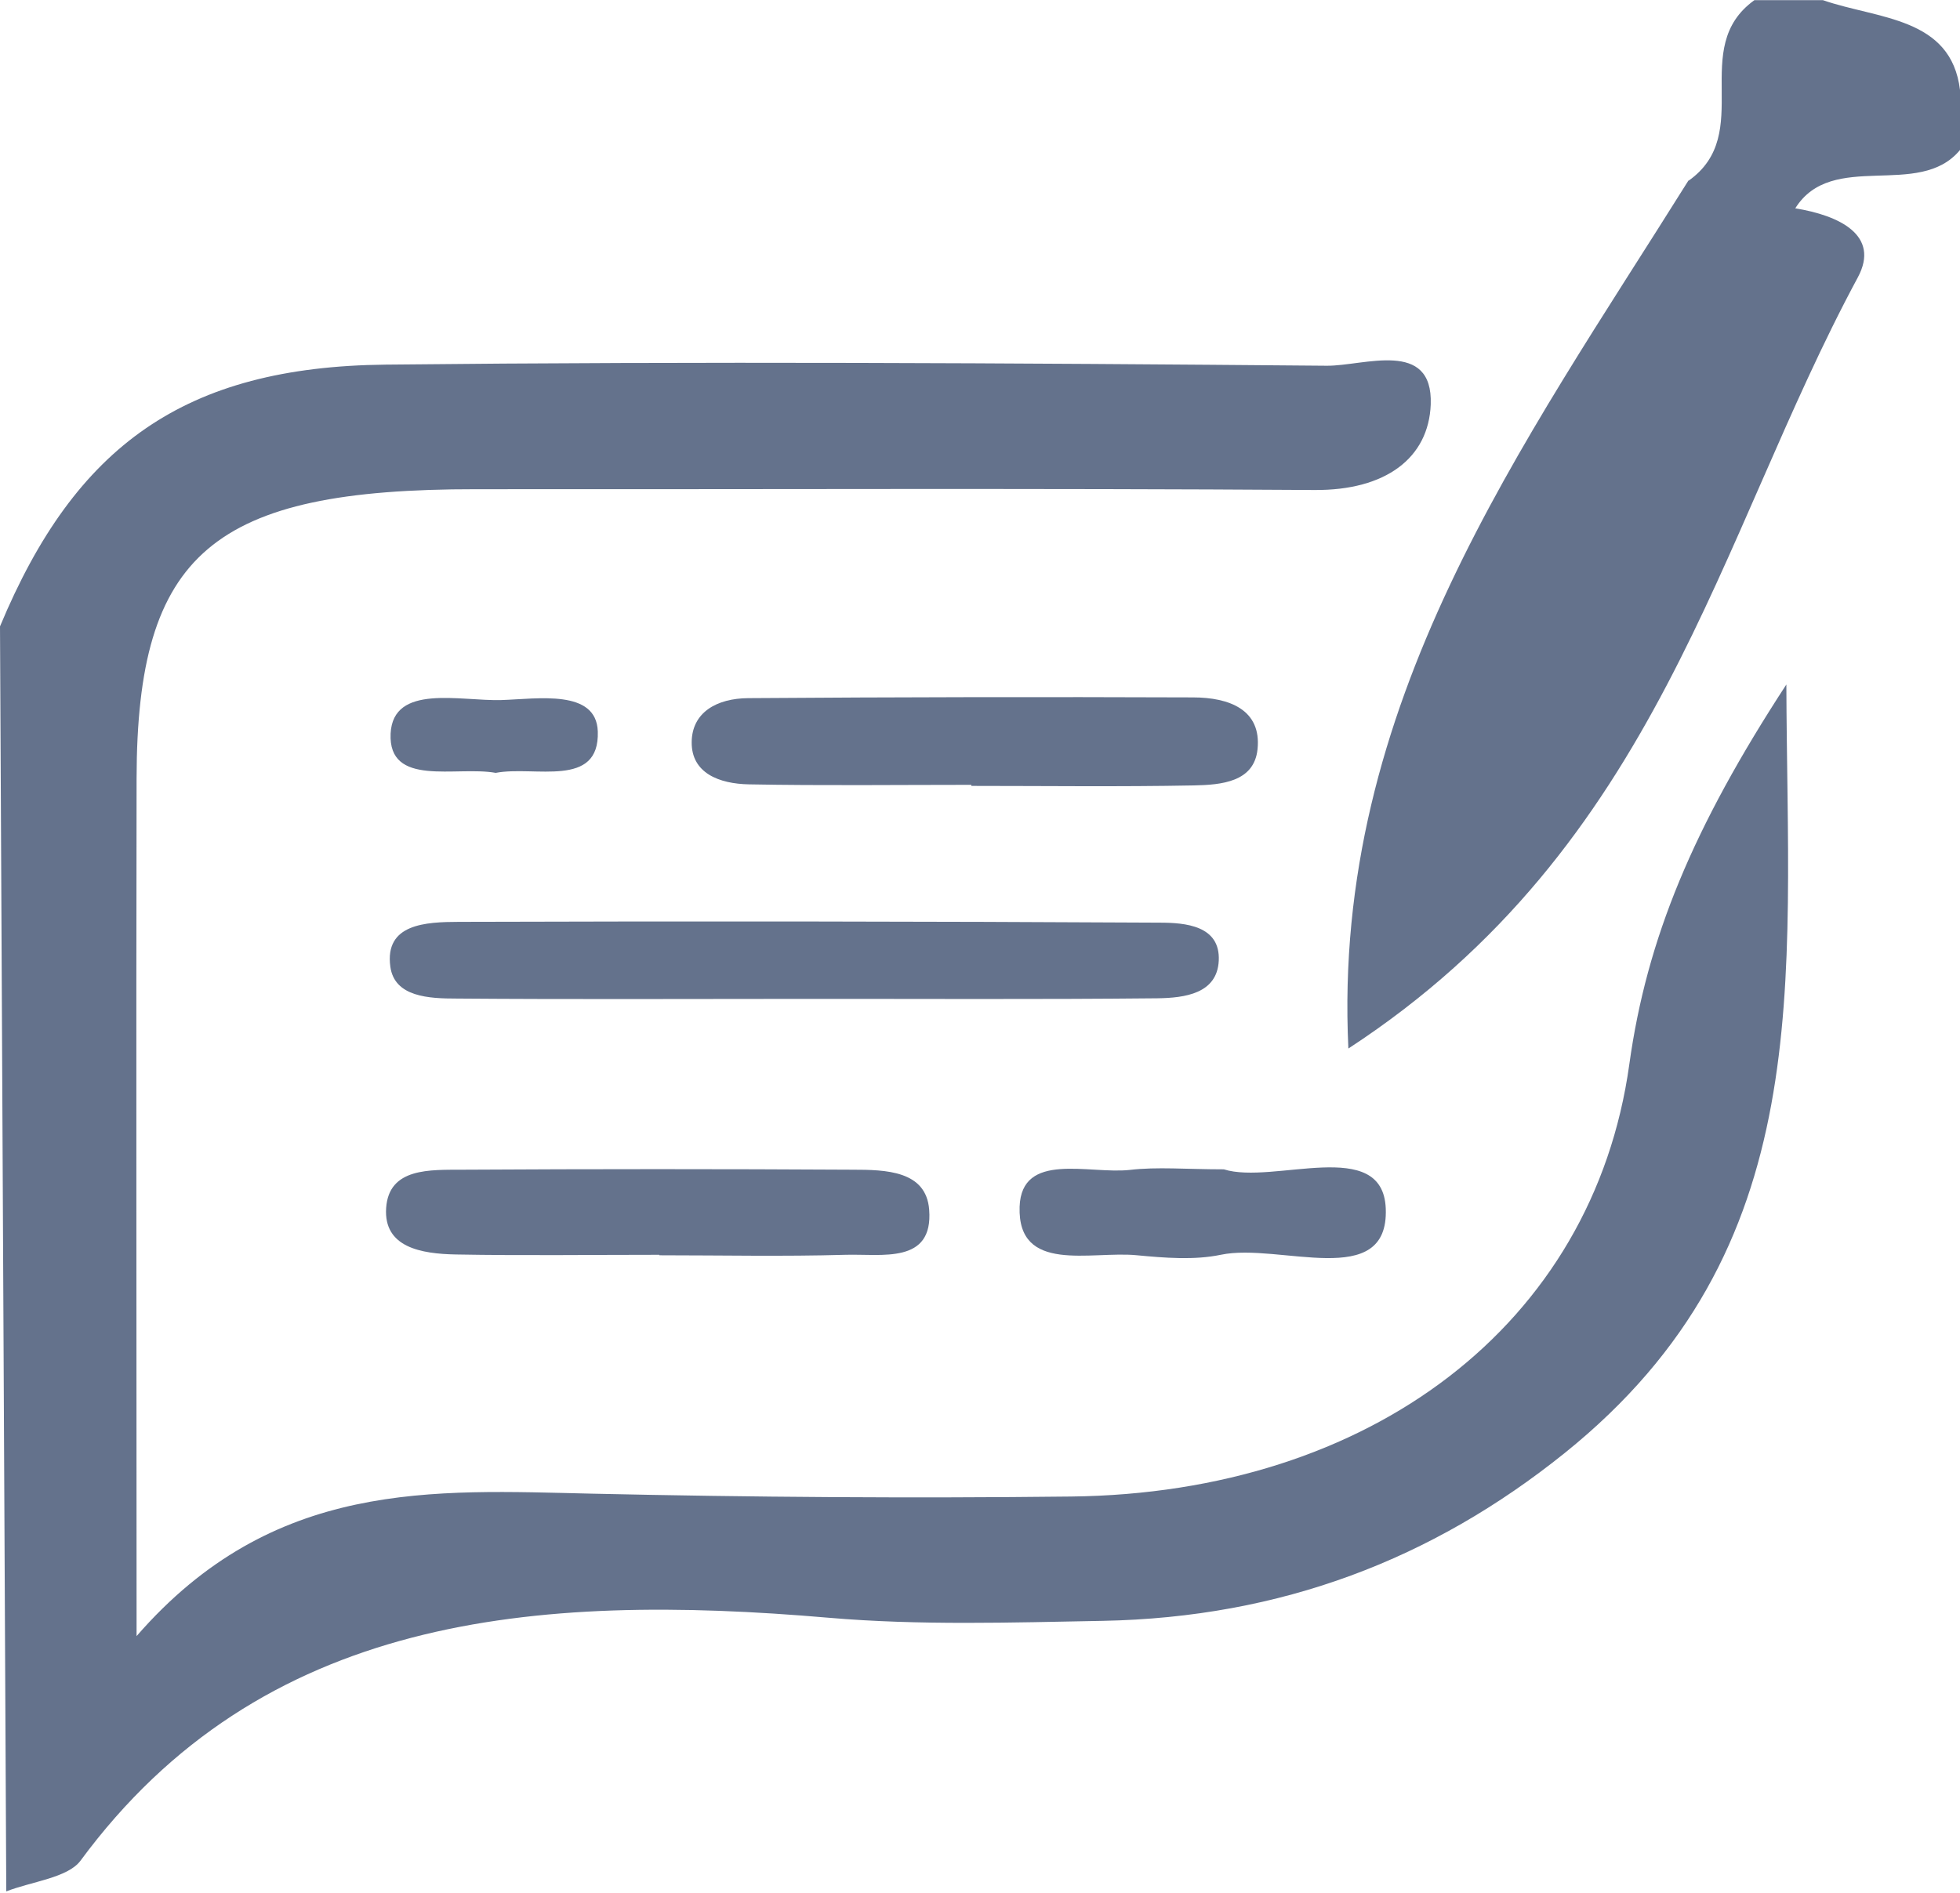 <svg width="1321" height="1276" viewBox="0 0 1321 1276" fill="none" xmlns="http://www.w3.org/2000/svg">
<g clip-path="url(#clip0_40_1095)">
<g clip-path="url(#clip1_40_1095)">
<path d="M1321 101.113C1293.37 134.578 1234.68 100.719 1209.92 140.526C1178.53 156.255 1156.89 143.106 1137.93 121.93C1183.37 89.899 1137.57 32.356 1182.43 0.109H1228.62C1265.64 12.936 1315.05 11.396 1321 60.662V101.113Z" fill="#64728C"/>
<path d="M4.228 1275C2.795 990.754 1.386 706.505 0 422.256C50.846 300.22 124.446 247.228 259.965 245.795C471.376 243.538 682.788 244.72 894.199 246.548C919.282 246.762 965.864 228.274 964.288 272.632C962.89 308.748 933.973 330.64 886.03 330.317C697.694 329.063 509.323 329.923 320.987 329.78C143.33 329.637 92.34 372.632 92.054 524.729C91.695 708.572 92.054 892.45 92.054 1102.91C184.215 996.857 291.891 1004.49 399.03 1006.89C506.169 1009.29 614.312 1010.04 721.881 1008.82C923.403 1006.53 1073.72 893.059 1098.12 717.493C1109.88 632.756 1141.12 557.8 1203.97 461.418C1204.65 664.179 1225.86 841.751 1054.55 979.516C965.398 1051.18 863.348 1090.37 743.094 1092.63C681.641 1093.78 619.651 1095.78 558.664 1090.55C359.4 1073.39 176.117 1088.94 54.179 1254.4C45.543 1265.87 21.177 1268.37 4.228 1275Z" fill="#64728C"/>
<path d="M1137.89 121.824L1209.88 140.42C1239.66 145.221 1267.39 158.585 1252.13 186.998C1156.88 363.89 1118.36 570.018 908.779 706.816C897.635 474.747 1026.02 300.722 1137.89 121.824Z" fill="#64728C"/>
<path d="M654.66 529.065C604.71 529.065 554.759 529.674 504.845 528.743C484.671 528.384 465.967 521.147 466.182 500.258C466.361 480.193 483.094 470.77 504.271 470.627C604.172 469.91 704.061 469.743 803.938 470.125C828.699 470.125 850.341 478.509 847.547 505.131C845.217 527.094 823.395 529.101 804.548 529.459C754.597 530.427 704.611 529.782 654.66 529.782V529.065Z" fill="#64728C"/>
<path d="M538.165 673.351C461.412 673.351 384.623 673.745 307.87 673.136C289.273 673.136 265.874 672.168 263.079 651.638C259.138 622.687 286.979 621.505 309.267 621.433C466.691 620.932 624.079 621.111 781.432 621.971C799.061 621.971 822.567 623.977 821.421 647.625C820.31 669.768 798.667 672.706 779.998 672.957C699.411 673.781 618.788 673.279 538.165 673.351Z" fill="#64728C"/>
<path d="M444.325 845.868C398.675 845.868 352.988 846.478 307.373 845.653C283.832 845.224 258.462 840.888 260.254 814.302C262.117 786.964 289.959 788.648 311.996 788.505C399.451 788.004 486.942 788.004 574.469 788.505C597.115 788.505 624.24 789.15 626.247 815.485C629.077 852.354 594.356 845.152 569.846 845.868C528.03 847.087 486.142 846.191 444.433 846.191L444.325 845.868Z" fill="#64728C"/>
<path d="M824.829 788.257C858.26 798.827 932.039 765.612 933.974 814.663C936.196 870.486 862.309 837.594 822.894 845.835C804.977 849.597 784.84 847.949 766.027 846.158C735.212 843.184 685.727 858.805 687.196 813.481C688.486 775.931 734.029 791.661 761.405 788.651C780.038 786.465 799.316 788.257 824.829 788.257Z" fill="#64728C"/>
<path d="M334.105 521C307.445 516.199 261.58 530.961 263.264 494.451C264.984 460.735 310.204 472.738 337.867 471.914C362.448 471.161 401.936 464.389 402.903 493.089C404.157 531.785 360.191 515.948 334.105 521Z" fill="#64728C"/>
</g>
</g>
<defs>
<clipPath id="clip0_40_1095">
<rect width="1321" height="1276" fill="white"/>
</clipPath>
<clipPath id="clip1_40_1095">
<rect width="1321" height="1276" fill="white"/>
</clipPath>
</defs>
</svg>

